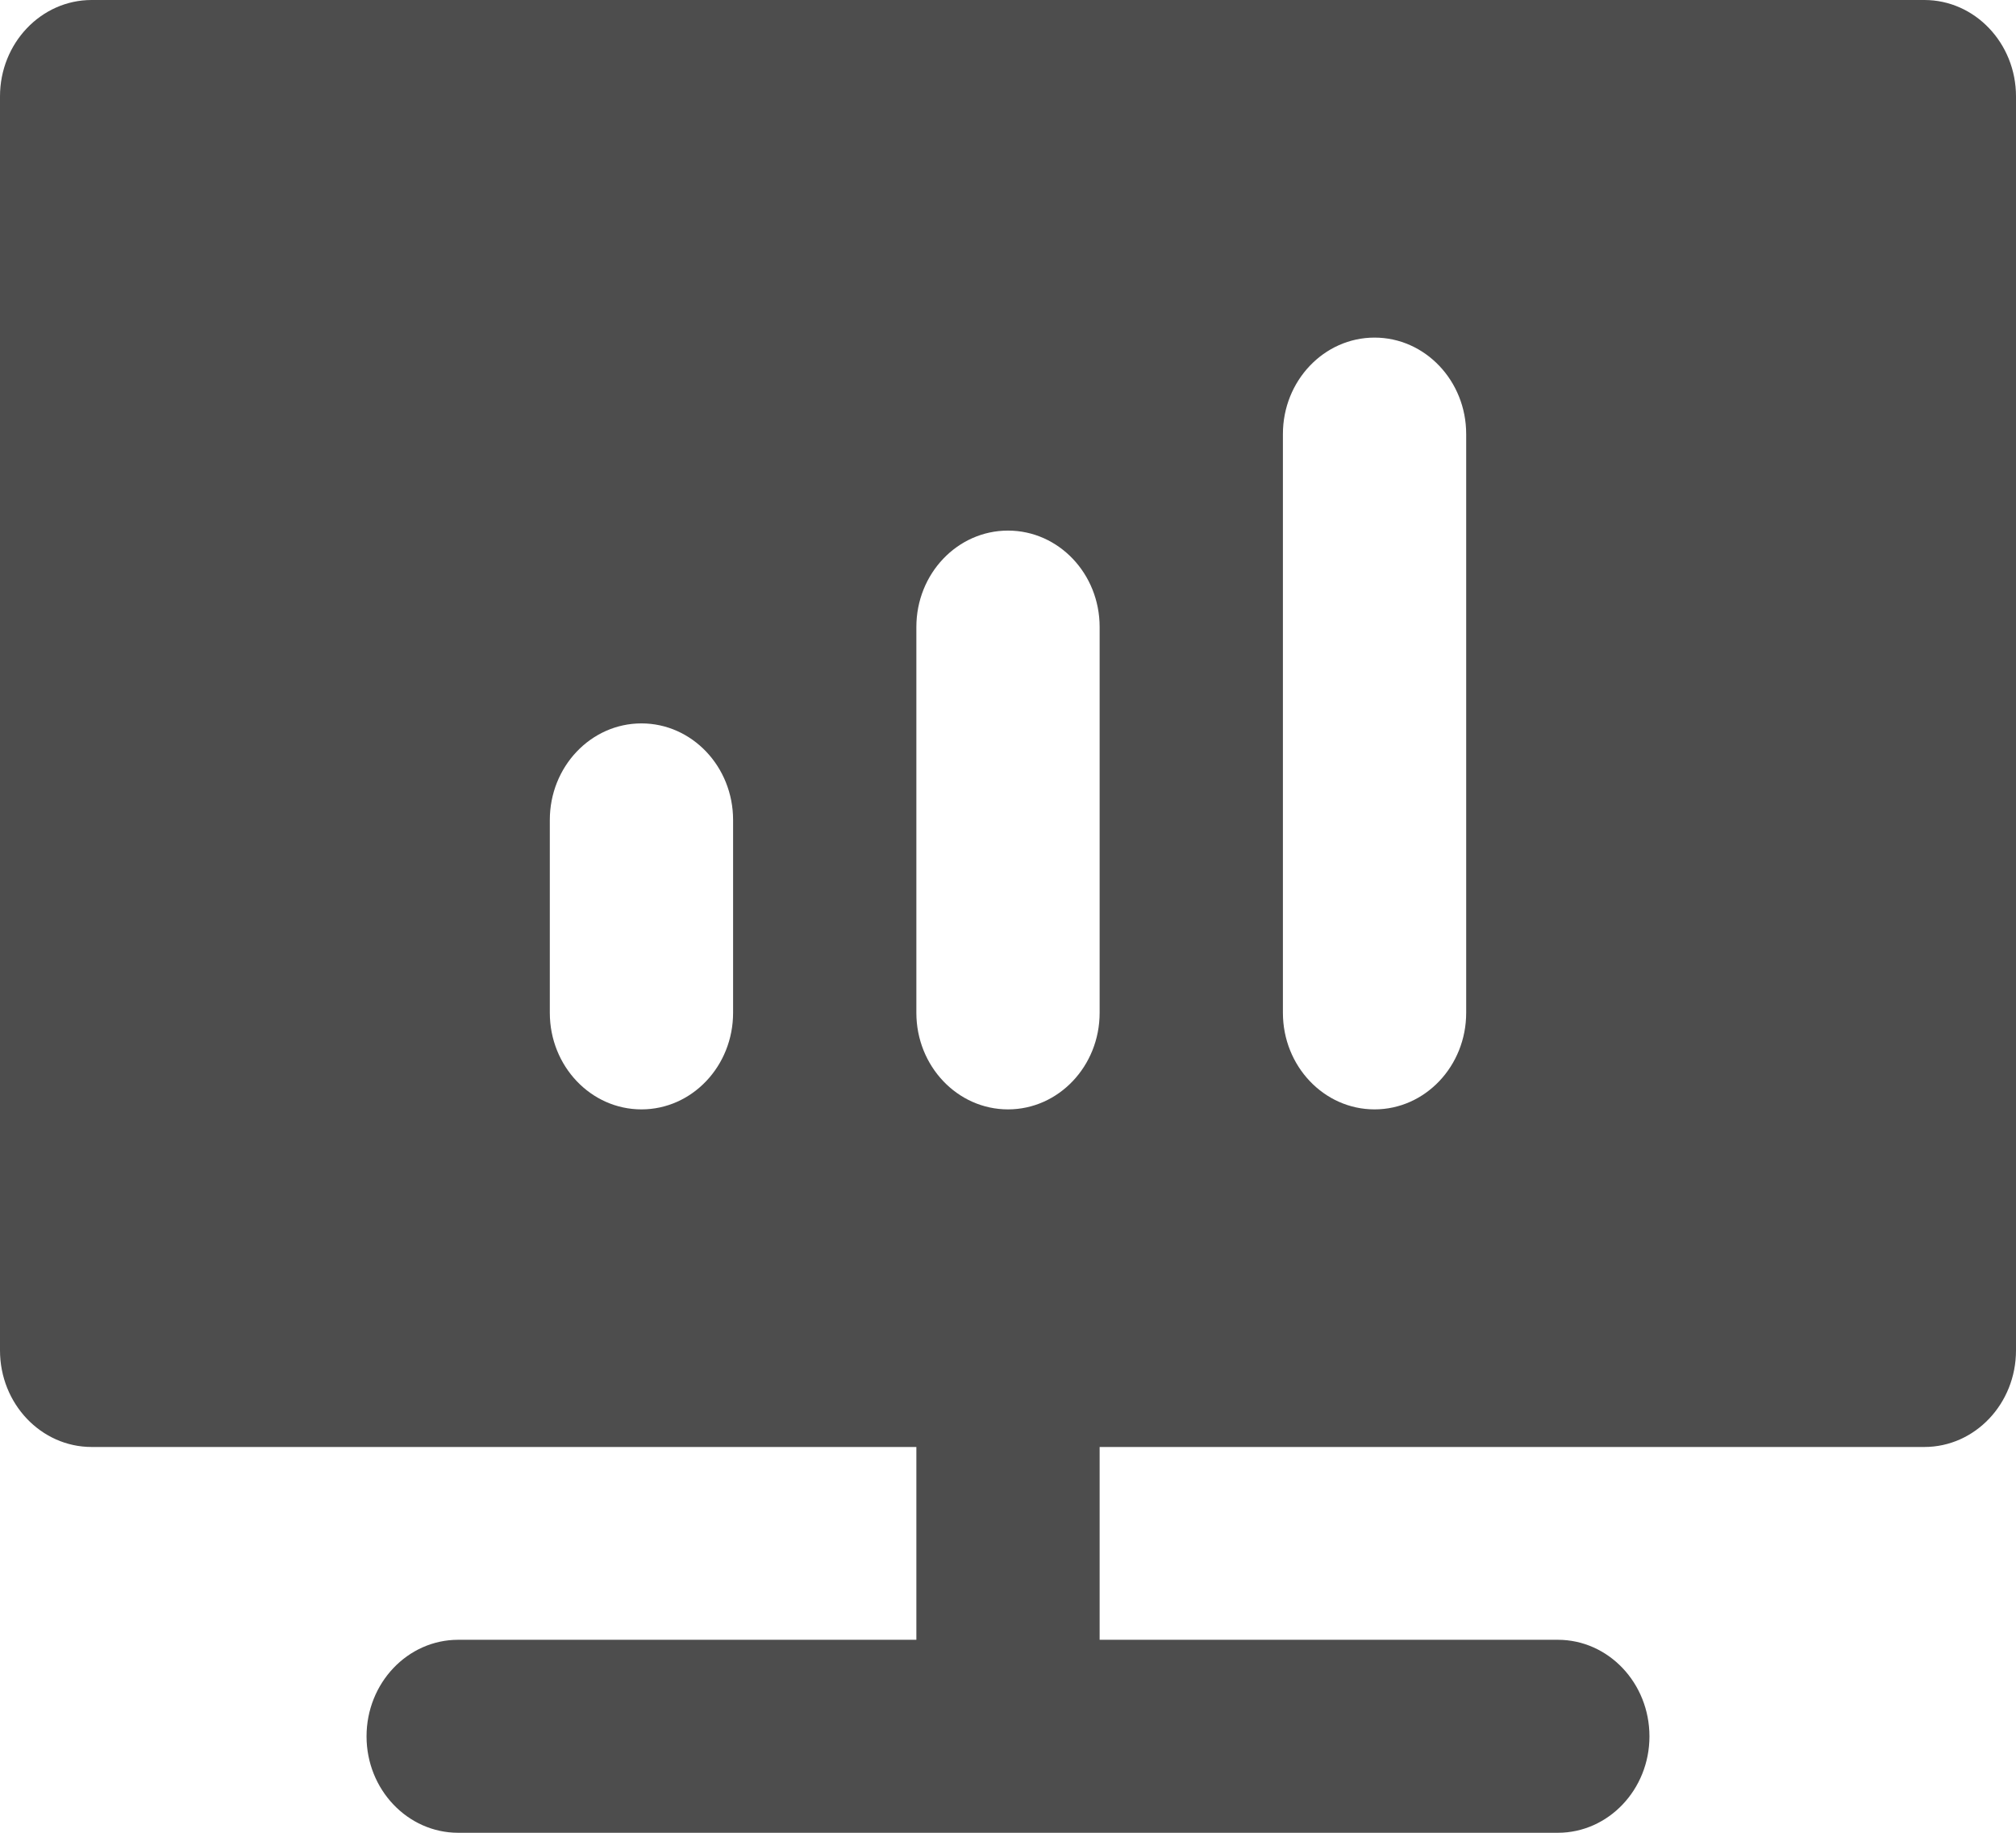 <svg width="11" height="10" viewBox="0 0 11 10" fill="none" xmlns="http://www.w3.org/2000/svg">
<path fill-rule="evenodd" clip-rule="evenodd" d="M0.5 0C0.224 0 0 0.236 0 0.526V7.368C0 7.659 0.224 7.895 0.5 7.895H5V8.947H2.5C2.224 8.947 2 9.183 2 9.474C2 9.764 2.224 10 2.5 10H8.5C8.776 10 9 9.764 9 9.474C9 9.183 8.776 8.947 8.5 8.947H6V7.895H10.5C10.776 7.895 11 7.659 11 7.368V0.526C11 0.236 10.776 0 10.5 0H0.5ZM4 4.474C4 4.183 3.776 3.947 3.5 3.947C3.224 3.947 3 4.183 3 4.474V5.526C3 5.817 3.224 6.053 3.5 6.053C3.776 6.053 4 5.817 4 5.526V4.474ZM5.5 2.895C5.776 2.895 6 3.13 6 3.421V5.526C6 5.817 5.776 6.053 5.5 6.053C5.224 6.053 5 5.817 5 5.526V3.421C5 3.13 5.224 2.895 5.5 2.895ZM8 2.368C8 2.078 7.776 1.842 7.5 1.842C7.224 1.842 7 2.078 7 2.368V5.526C7 5.817 7.224 6.053 7.5 6.053C7.776 6.053 8 5.817 8 5.526V2.368Z" fill="#4D4D4D"/>
</svg>
